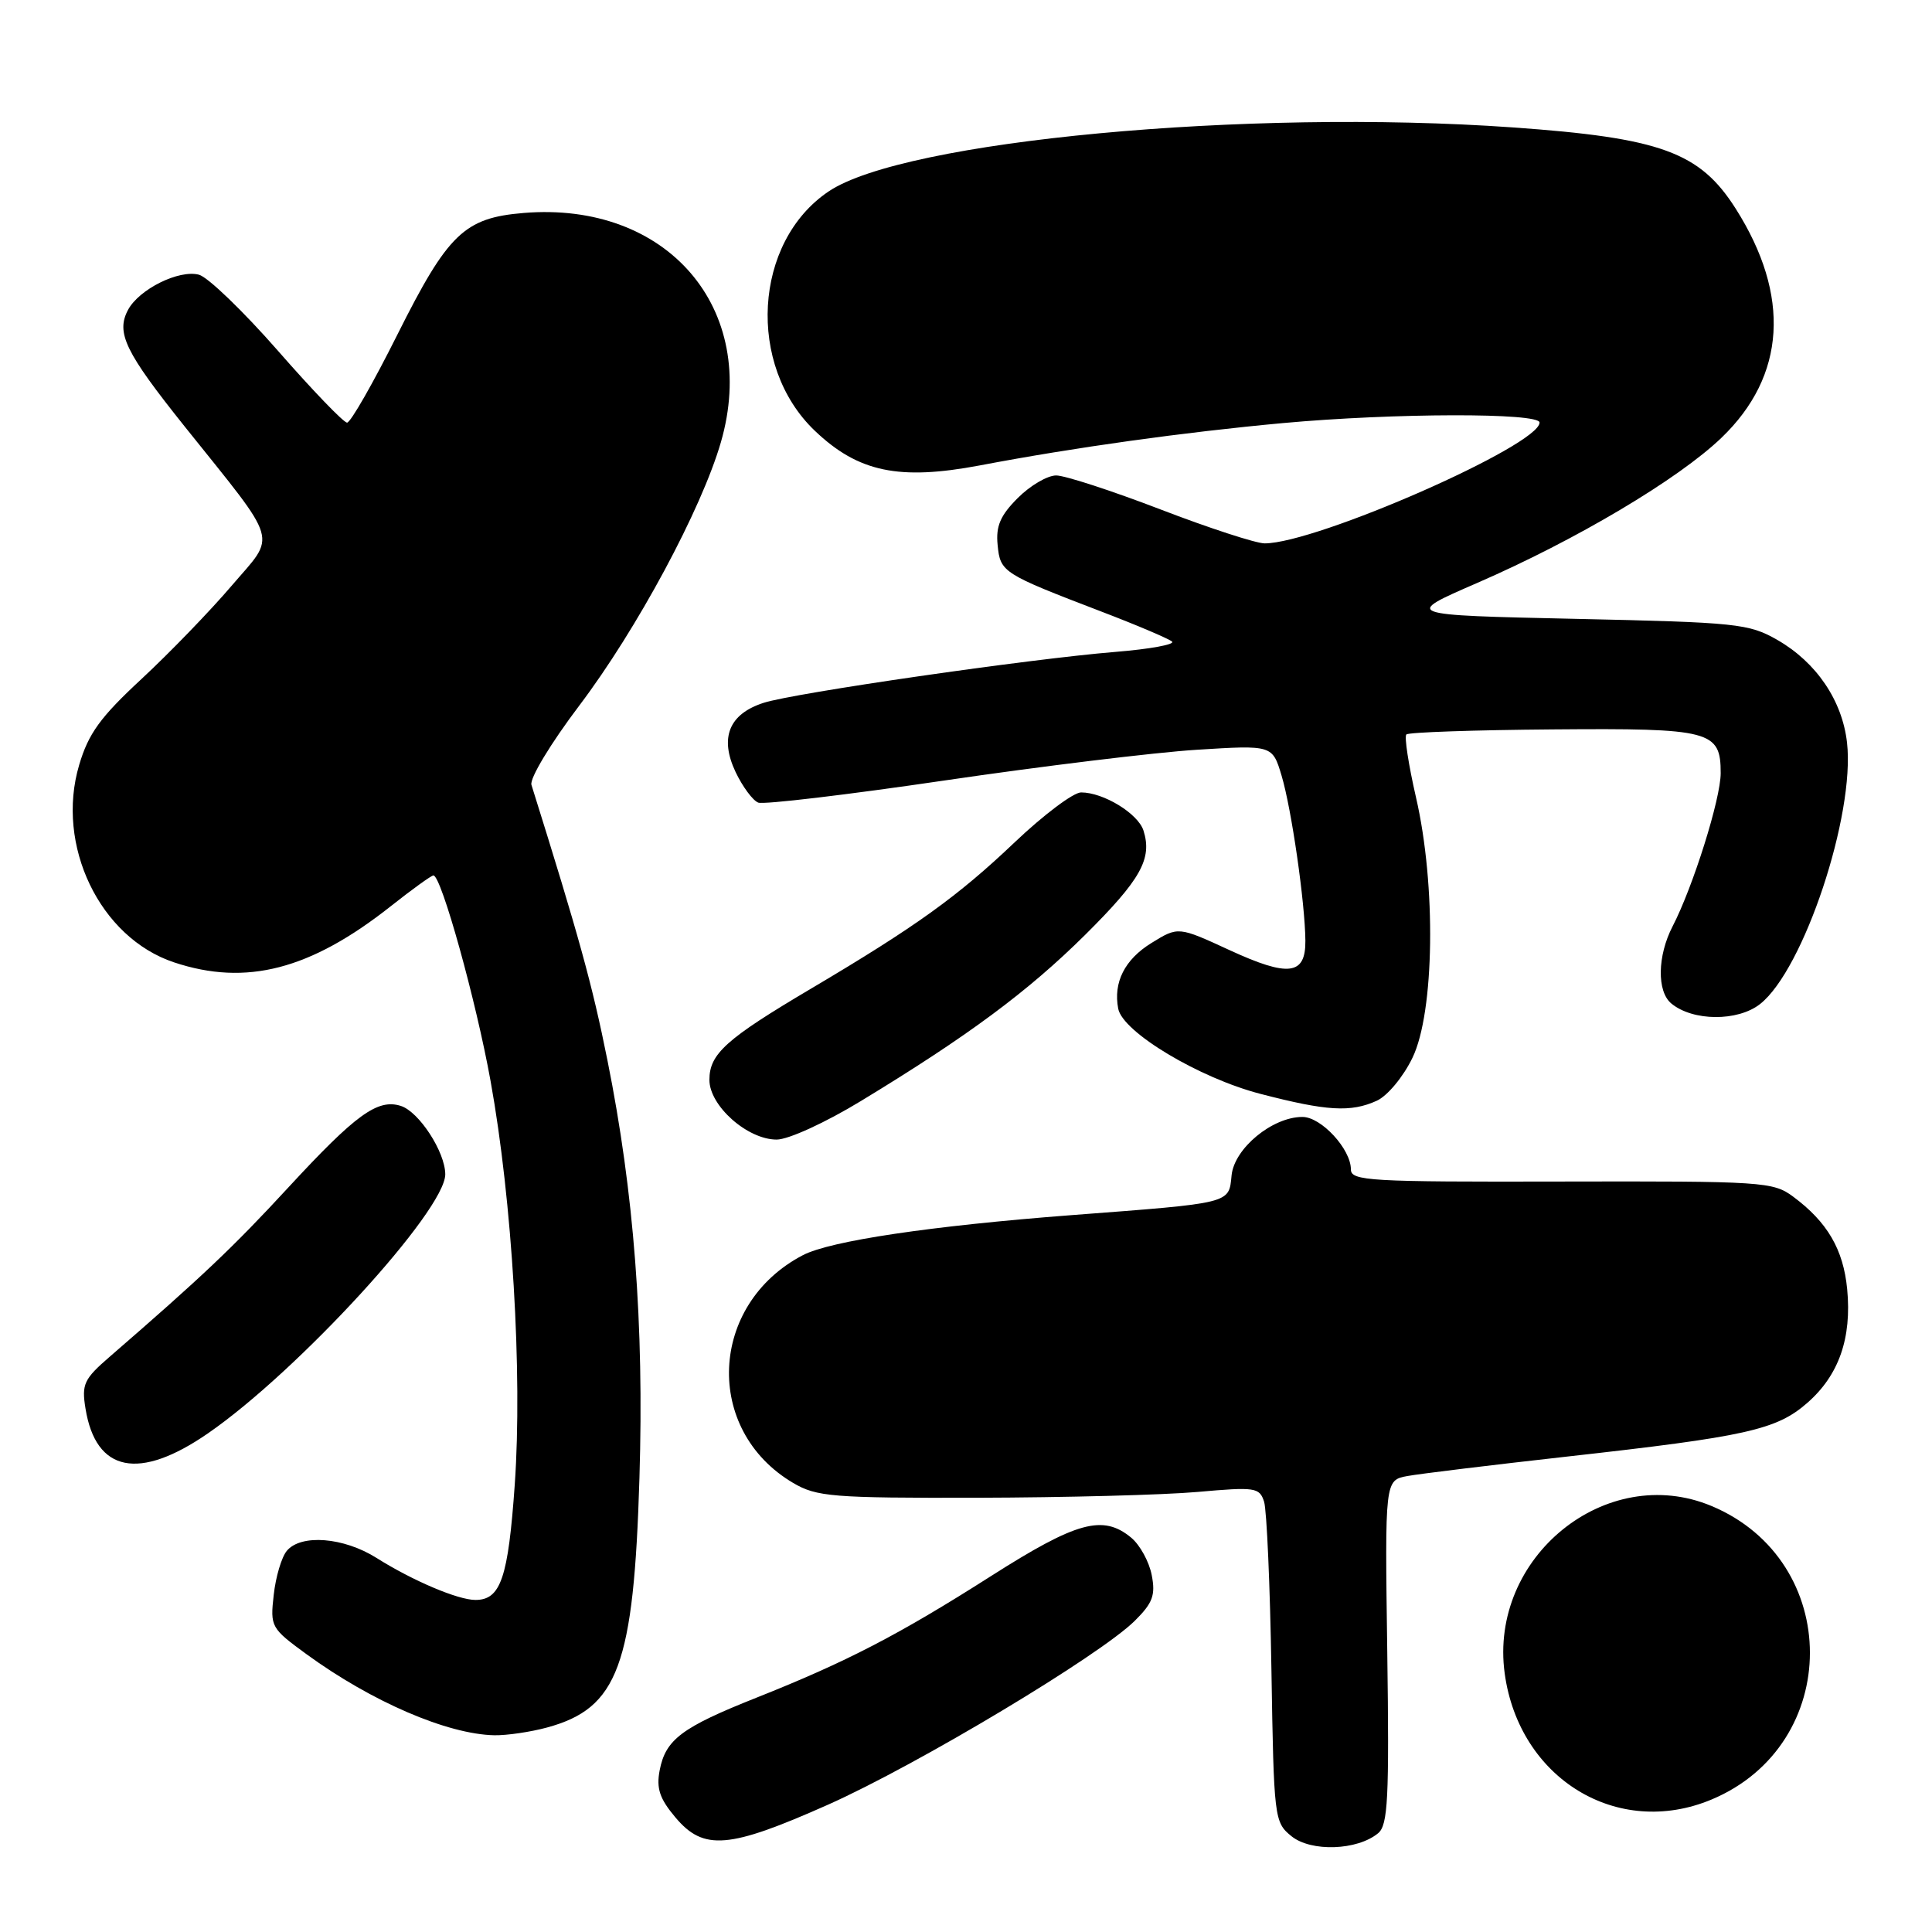 <?xml version="1.0" encoding="UTF-8" standalone="no"?>
<!DOCTYPE svg PUBLIC "-//W3C//DTD SVG 1.1//EN" "http://www.w3.org/Graphics/SVG/1.1/DTD/svg11.dtd" >
<svg xmlns="http://www.w3.org/2000/svg" xmlns:xlink="http://www.w3.org/1999/xlink" version="1.1" viewBox="0 0 256 256">
 <g >
 <path fill="currentColor"
d=" M 182.61 242.91 C 183.91 241.83 184.09 238.34 183.82 218.89 C 183.50 196.13 183.50 196.13 186.50 195.58 C 188.15 195.28 197.60 194.13 207.50 193.02 C 231.43 190.35 235.40 189.47 239.50 185.87 C 243.67 182.21 245.38 177.30 244.76 170.81 C 244.25 165.55 242.14 161.93 237.60 158.56 C 234.95 156.59 233.60 156.50 206.92 156.56 C 181.42 156.62 179.00 156.48 179.00 154.95 C 179.00 152.26 175.07 148.00 172.58 148.00 C 168.59 148.00 163.54 152.17 163.19 155.75 C 162.82 159.51 163.31 159.39 142.00 161.01 C 123.33 162.44 110.01 164.42 106.38 166.32 C 93.92 172.83 93.21 189.49 105.10 196.50 C 108.22 198.33 110.25 198.50 129.50 198.46 C 141.05 198.43 154.18 198.09 158.68 197.69 C 166.34 197.01 166.89 197.09 167.50 198.99 C 167.85 200.11 168.29 210.11 168.47 221.22 C 168.79 240.99 168.85 241.46 171.13 243.31 C 173.73 245.41 179.85 245.20 182.61 242.91 Z  M 109.72 239.13 C 121.56 233.85 145.73 219.36 150.37 214.76 C 152.74 212.41 153.13 211.37 152.61 208.71 C 152.27 206.94 151.05 204.71 149.89 203.75 C 146.15 200.65 142.68 201.60 131.28 208.86 C 119.08 216.63 112.15 220.22 100.19 224.97 C 90.33 228.89 88.20 230.49 87.41 234.57 C 86.95 236.97 87.40 238.33 89.50 240.82 C 93.24 245.26 96.57 244.98 109.72 239.13 Z  M 226.78 238.45 C 244.17 231.18 244.17 206.82 226.78 199.55 C 212.83 193.72 197.27 206.33 199.38 221.74 C 201.29 235.70 214.33 243.65 226.78 238.45 Z  M 72.50 228.90 C 81.89 226.34 83.98 220.70 84.73 195.82 C 85.35 175.48 84.01 158.01 80.49 140.50 C 78.47 130.43 76.74 124.17 70.42 104.00 C 70.15 103.17 72.97 98.50 76.76 93.49 C 84.41 83.37 92.95 67.48 95.52 58.60 C 100.65 40.88 88.40 26.64 69.38 28.22 C 61.52 28.87 59.36 30.95 52.66 44.33 C 49.45 50.75 46.45 56.00 45.99 56.00 C 45.53 56.00 41.41 51.72 36.83 46.48 C 32.25 41.25 27.54 36.71 26.36 36.40 C 23.71 35.70 18.44 38.32 16.97 41.05 C 15.34 44.10 16.58 46.64 24.46 56.50 C 37.19 72.41 36.67 70.63 30.67 77.64 C 27.83 80.97 22.47 86.51 18.76 89.96 C 13.29 95.03 11.72 97.19 10.49 101.36 C 7.33 111.99 13.22 124.25 23.07 127.52 C 32.63 130.70 41.14 128.49 51.79 120.07 C 54.62 117.83 57.16 116.00 57.43 116.00 C 58.47 116.00 63.09 132.61 65.01 143.28 C 67.87 159.09 69.24 181.99 68.21 196.68 C 67.34 209.09 66.35 212.00 63.00 212.00 C 60.67 212.00 54.68 209.45 49.90 206.44 C 45.55 203.69 39.87 203.24 38.00 205.50 C 37.31 206.33 36.53 208.95 36.27 211.33 C 35.79 215.56 35.90 215.75 40.64 219.21 C 49.25 225.48 59.27 229.80 65.50 229.93 C 67.15 229.96 70.30 229.50 72.50 228.90 Z  M 27.58 189.91 C 39.53 181.65 59.00 160.38 59.00 155.60 C 58.99 152.64 55.52 147.30 53.11 146.54 C 50.04 145.56 47.14 147.67 38.21 157.34 C 30.87 165.30 26.72 169.22 14.53 179.78 C 11.12 182.73 10.80 183.41 11.33 186.65 C 12.70 195.09 18.43 196.24 27.58 189.91 Z  M 114.06 145.90 C 128.26 137.28 136.20 131.39 143.78 123.88 C 151.16 116.55 152.70 113.80 151.52 110.06 C 150.80 107.80 146.22 105.00 143.25 105.00 C 142.23 105.00 138.27 107.98 134.45 111.61 C 126.91 118.78 121.38 122.76 107.50 130.98 C 96.19 137.67 94.00 139.64 94.00 143.09 C 94.00 146.53 99.04 151.00 102.91 151.00 C 104.46 151.00 109.34 148.77 114.06 145.90 Z  M 182.44 145.85 C 183.85 145.20 185.94 142.69 187.16 140.16 C 190.08 134.14 190.31 117.27 187.63 105.67 C 186.64 101.36 186.06 97.60 186.35 97.32 C 186.64 97.03 195.38 96.73 205.77 96.65 C 226.72 96.48 228.00 96.82 228.00 102.45 C 228.00 105.85 224.34 117.51 221.62 122.76 C 219.61 126.66 219.53 131.37 221.46 132.97 C 224.31 135.33 230.27 135.37 233.22 133.04 C 239.00 128.49 245.82 107.97 244.74 98.40 C 244.11 92.82 240.68 87.77 235.52 84.80 C 231.73 82.63 230.18 82.47 208.72 82.00 C 185.93 81.50 185.93 81.50 195.72 77.25 C 208.82 71.56 222.39 63.50 228.11 58.00 C 236.64 49.81 237.30 39.17 229.99 27.65 C 225.23 20.15 220.07 18.27 200.41 16.88 C 165.21 14.39 119.76 18.64 109.79 25.37 C 99.84 32.07 98.91 48.44 107.97 57.08 C 113.72 62.56 119.12 63.69 129.83 61.67 C 142.41 59.28 156.87 57.27 170.00 56.06 C 184.67 54.72 204.00 54.67 204.00 55.99 C 204.00 59.00 174.43 72.00 167.57 72.00 C 166.43 72.00 160.22 69.98 153.77 67.50 C 147.33 65.03 141.11 63.00 139.95 63.00 C 138.79 63.00 136.50 64.34 134.86 65.99 C 132.55 68.30 131.94 69.71 132.19 72.21 C 132.54 75.83 132.82 76.01 146.00 81.06 C 150.68 82.85 154.86 84.63 155.30 85.01 C 155.74 85.39 152.37 86.01 147.80 86.38 C 136.38 87.31 105.23 91.82 101.18 93.13 C 96.59 94.61 95.32 97.76 97.47 102.30 C 98.40 104.25 99.75 106.07 100.47 106.35 C 101.19 106.63 112.29 105.31 125.14 103.42 C 137.99 101.53 153.02 99.70 158.55 99.35 C 168.60 98.72 168.60 98.72 169.82 102.79 C 171.13 107.18 172.92 119.56 172.97 124.64 C 173.01 129.22 170.75 129.50 162.93 125.90 C 156.12 122.76 156.12 122.76 152.56 124.96 C 149.02 127.15 147.50 130.17 148.17 133.66 C 148.77 136.77 158.88 142.83 167.00 144.94 C 175.81 147.23 178.99 147.42 182.44 145.85 Z "/>
</g>
</svg>